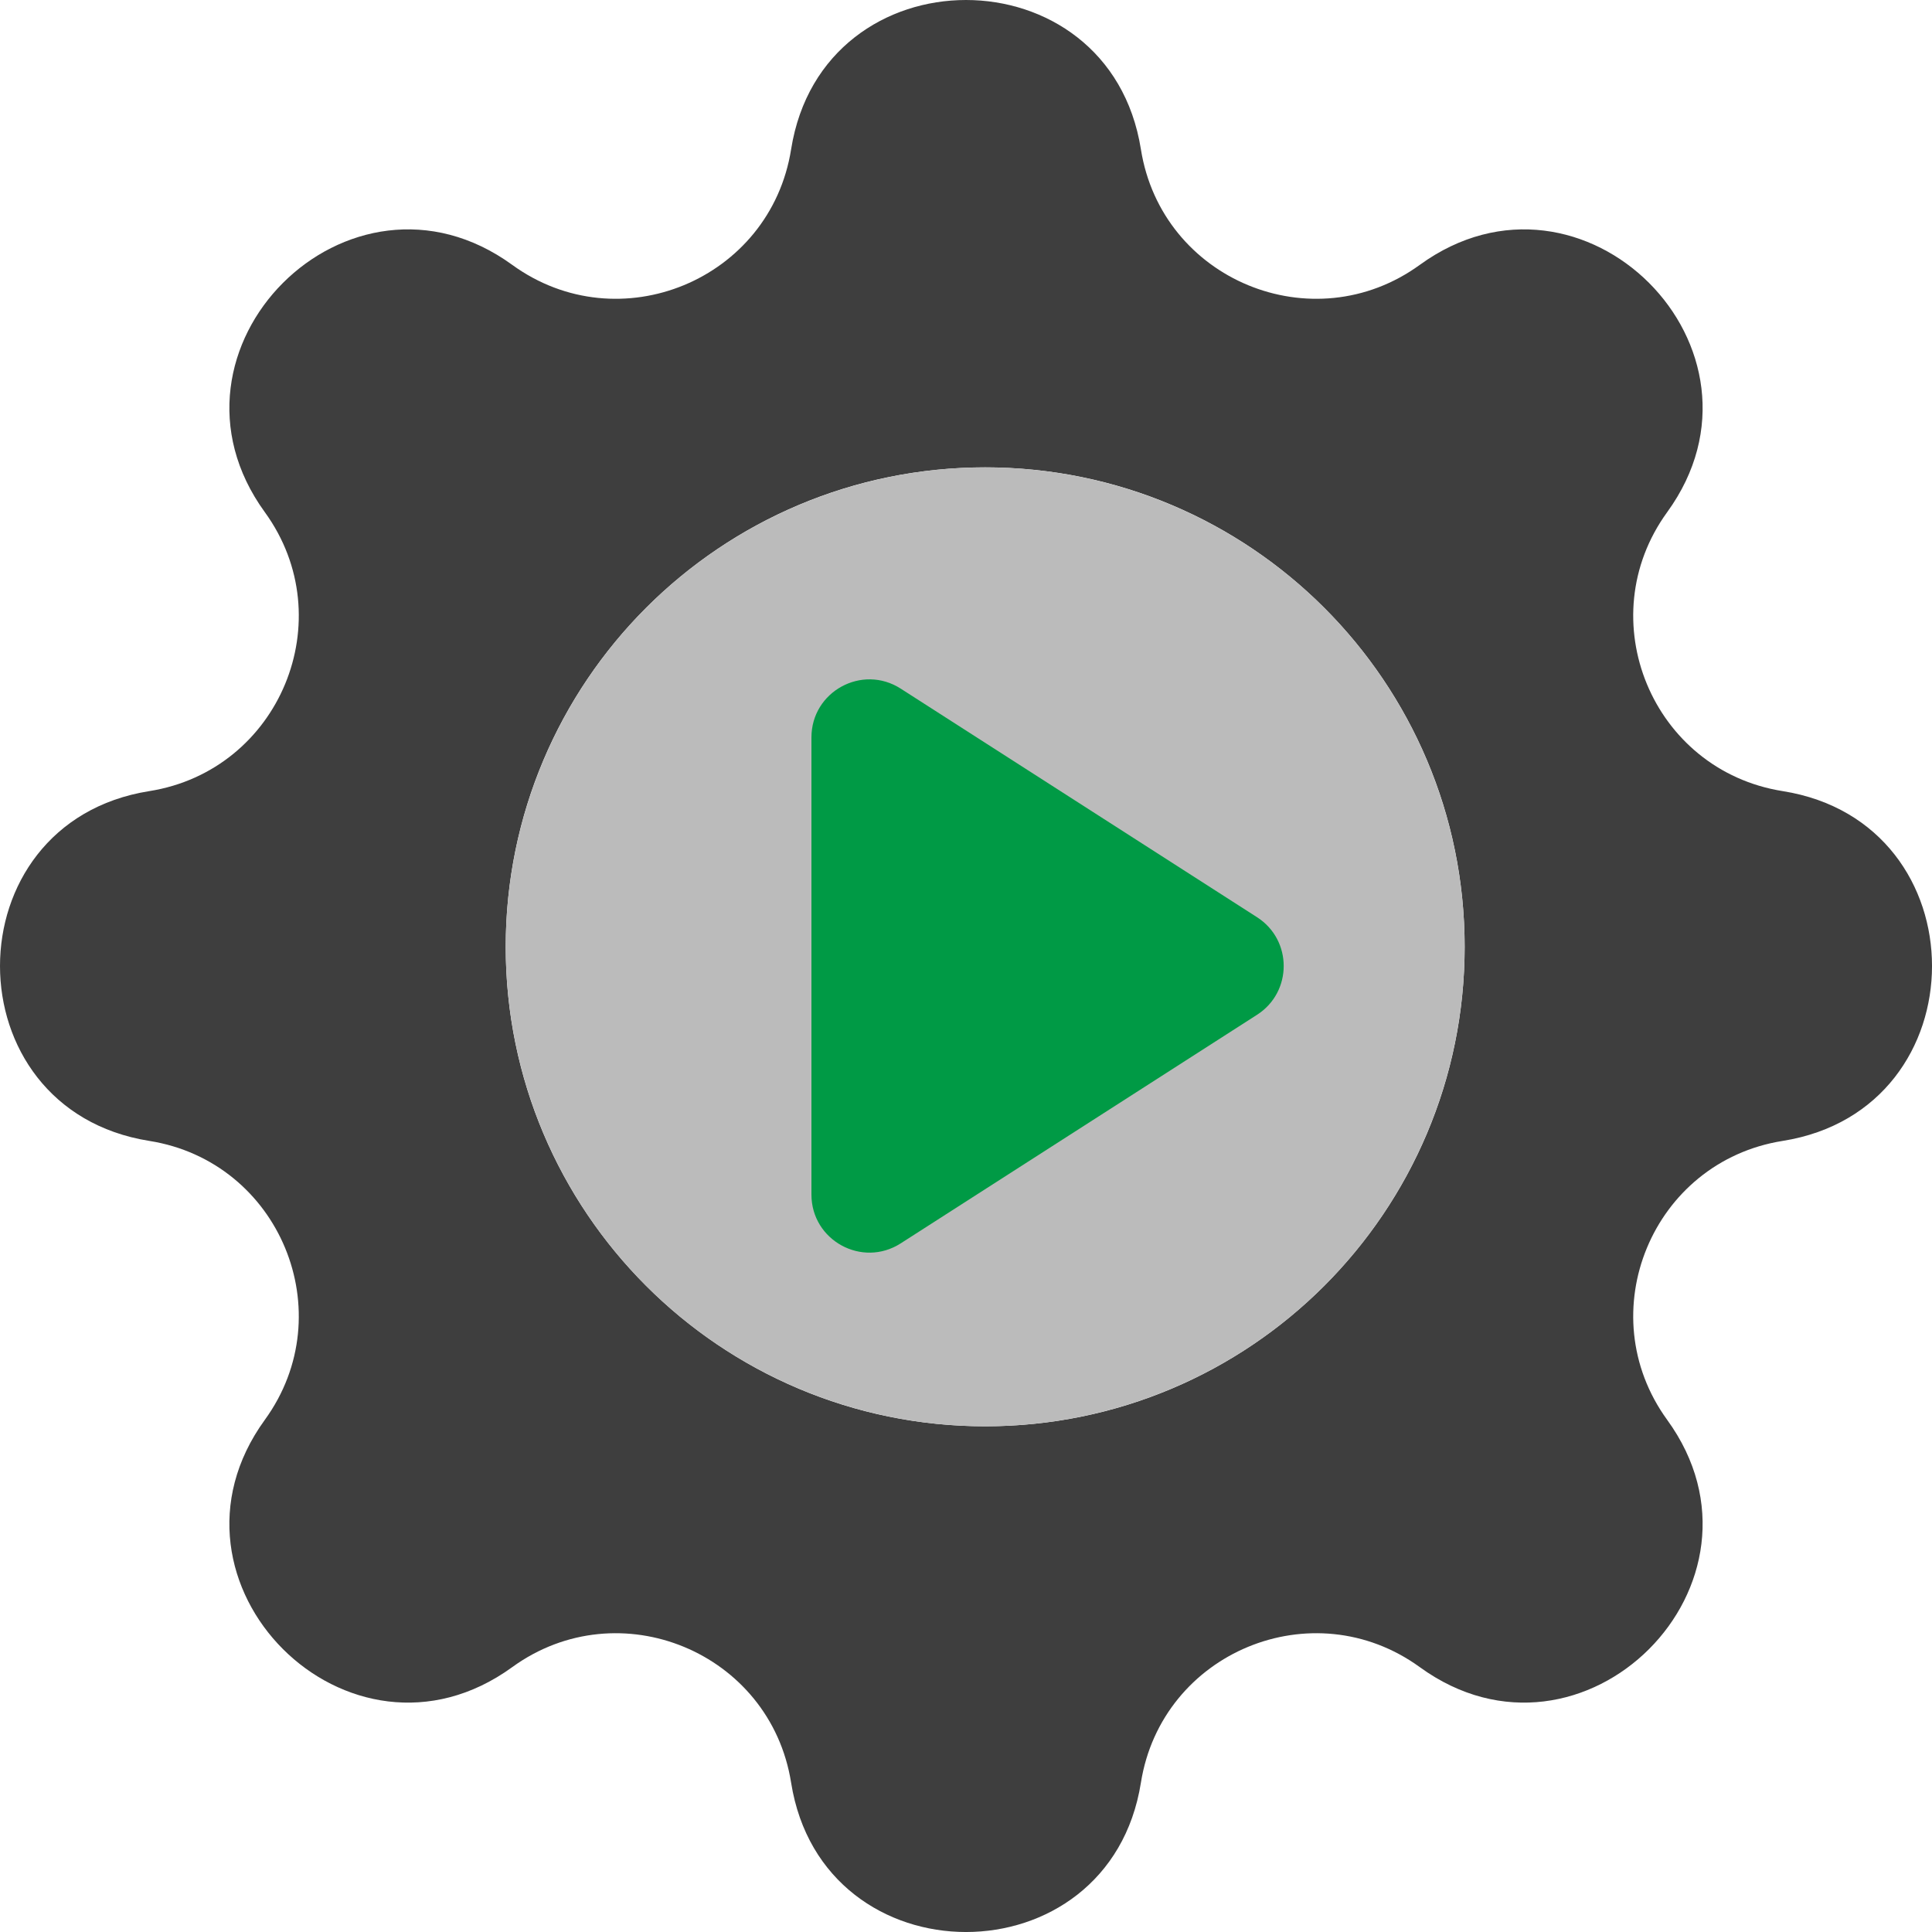 <svg width="100" height="100" viewBox="0 0 100 100" fill="none" xmlns="http://www.w3.org/2000/svg">
<path fill-rule="evenodd" clip-rule="evenodd" d="M59.053 7.728C57.416 -2.576 42.584 -2.576 40.948 7.728C39.875 14.485 32.047 17.727 26.511 13.708C18.067 7.579 7.579 18.067 13.708 26.511C17.727 32.047 14.485 39.875 7.728 40.948C-2.576 42.584 -2.576 57.416 7.728 59.053C14.485 60.126 17.727 67.954 13.708 73.49C7.579 81.933 18.067 92.421 26.511 86.292C32.047 82.274 39.875 85.516 40.948 92.272C42.584 102.577 57.416 102.577 59.053 92.272C60.126 85.516 67.954 82.274 73.49 86.292C81.933 92.421 92.421 81.933 86.292 73.49C82.274 67.954 85.516 60.126 92.272 59.053C102.577 57.416 102.577 42.584 92.272 40.948C85.516 39.875 82.274 32.047 86.292 26.511C92.421 18.067 81.933 7.579 73.49 13.708C67.954 17.727 60.126 14.485 59.053 7.728ZM50.993 73.825C64.699 73.825 75.81 62.714 75.81 49.008C75.81 35.301 64.699 24.19 50.993 24.19C37.287 24.19 26.176 35.301 26.176 49.008C26.176 62.714 37.287 73.825 50.993 73.825Z" fill="#3E3E3E"/>
<circle cx="50.993" cy="49.008" r="24.817" fill="#BBBBBB"/>
<path d="M65.064 47.475C66.904 48.655 66.904 51.345 65.064 52.525L46.62 64.357C44.623 65.638 42 64.204 42 61.832L42 38.168C42 35.796 44.623 34.362 46.62 35.643L65.064 47.475Z" fill="#009A45"/>
</svg>
